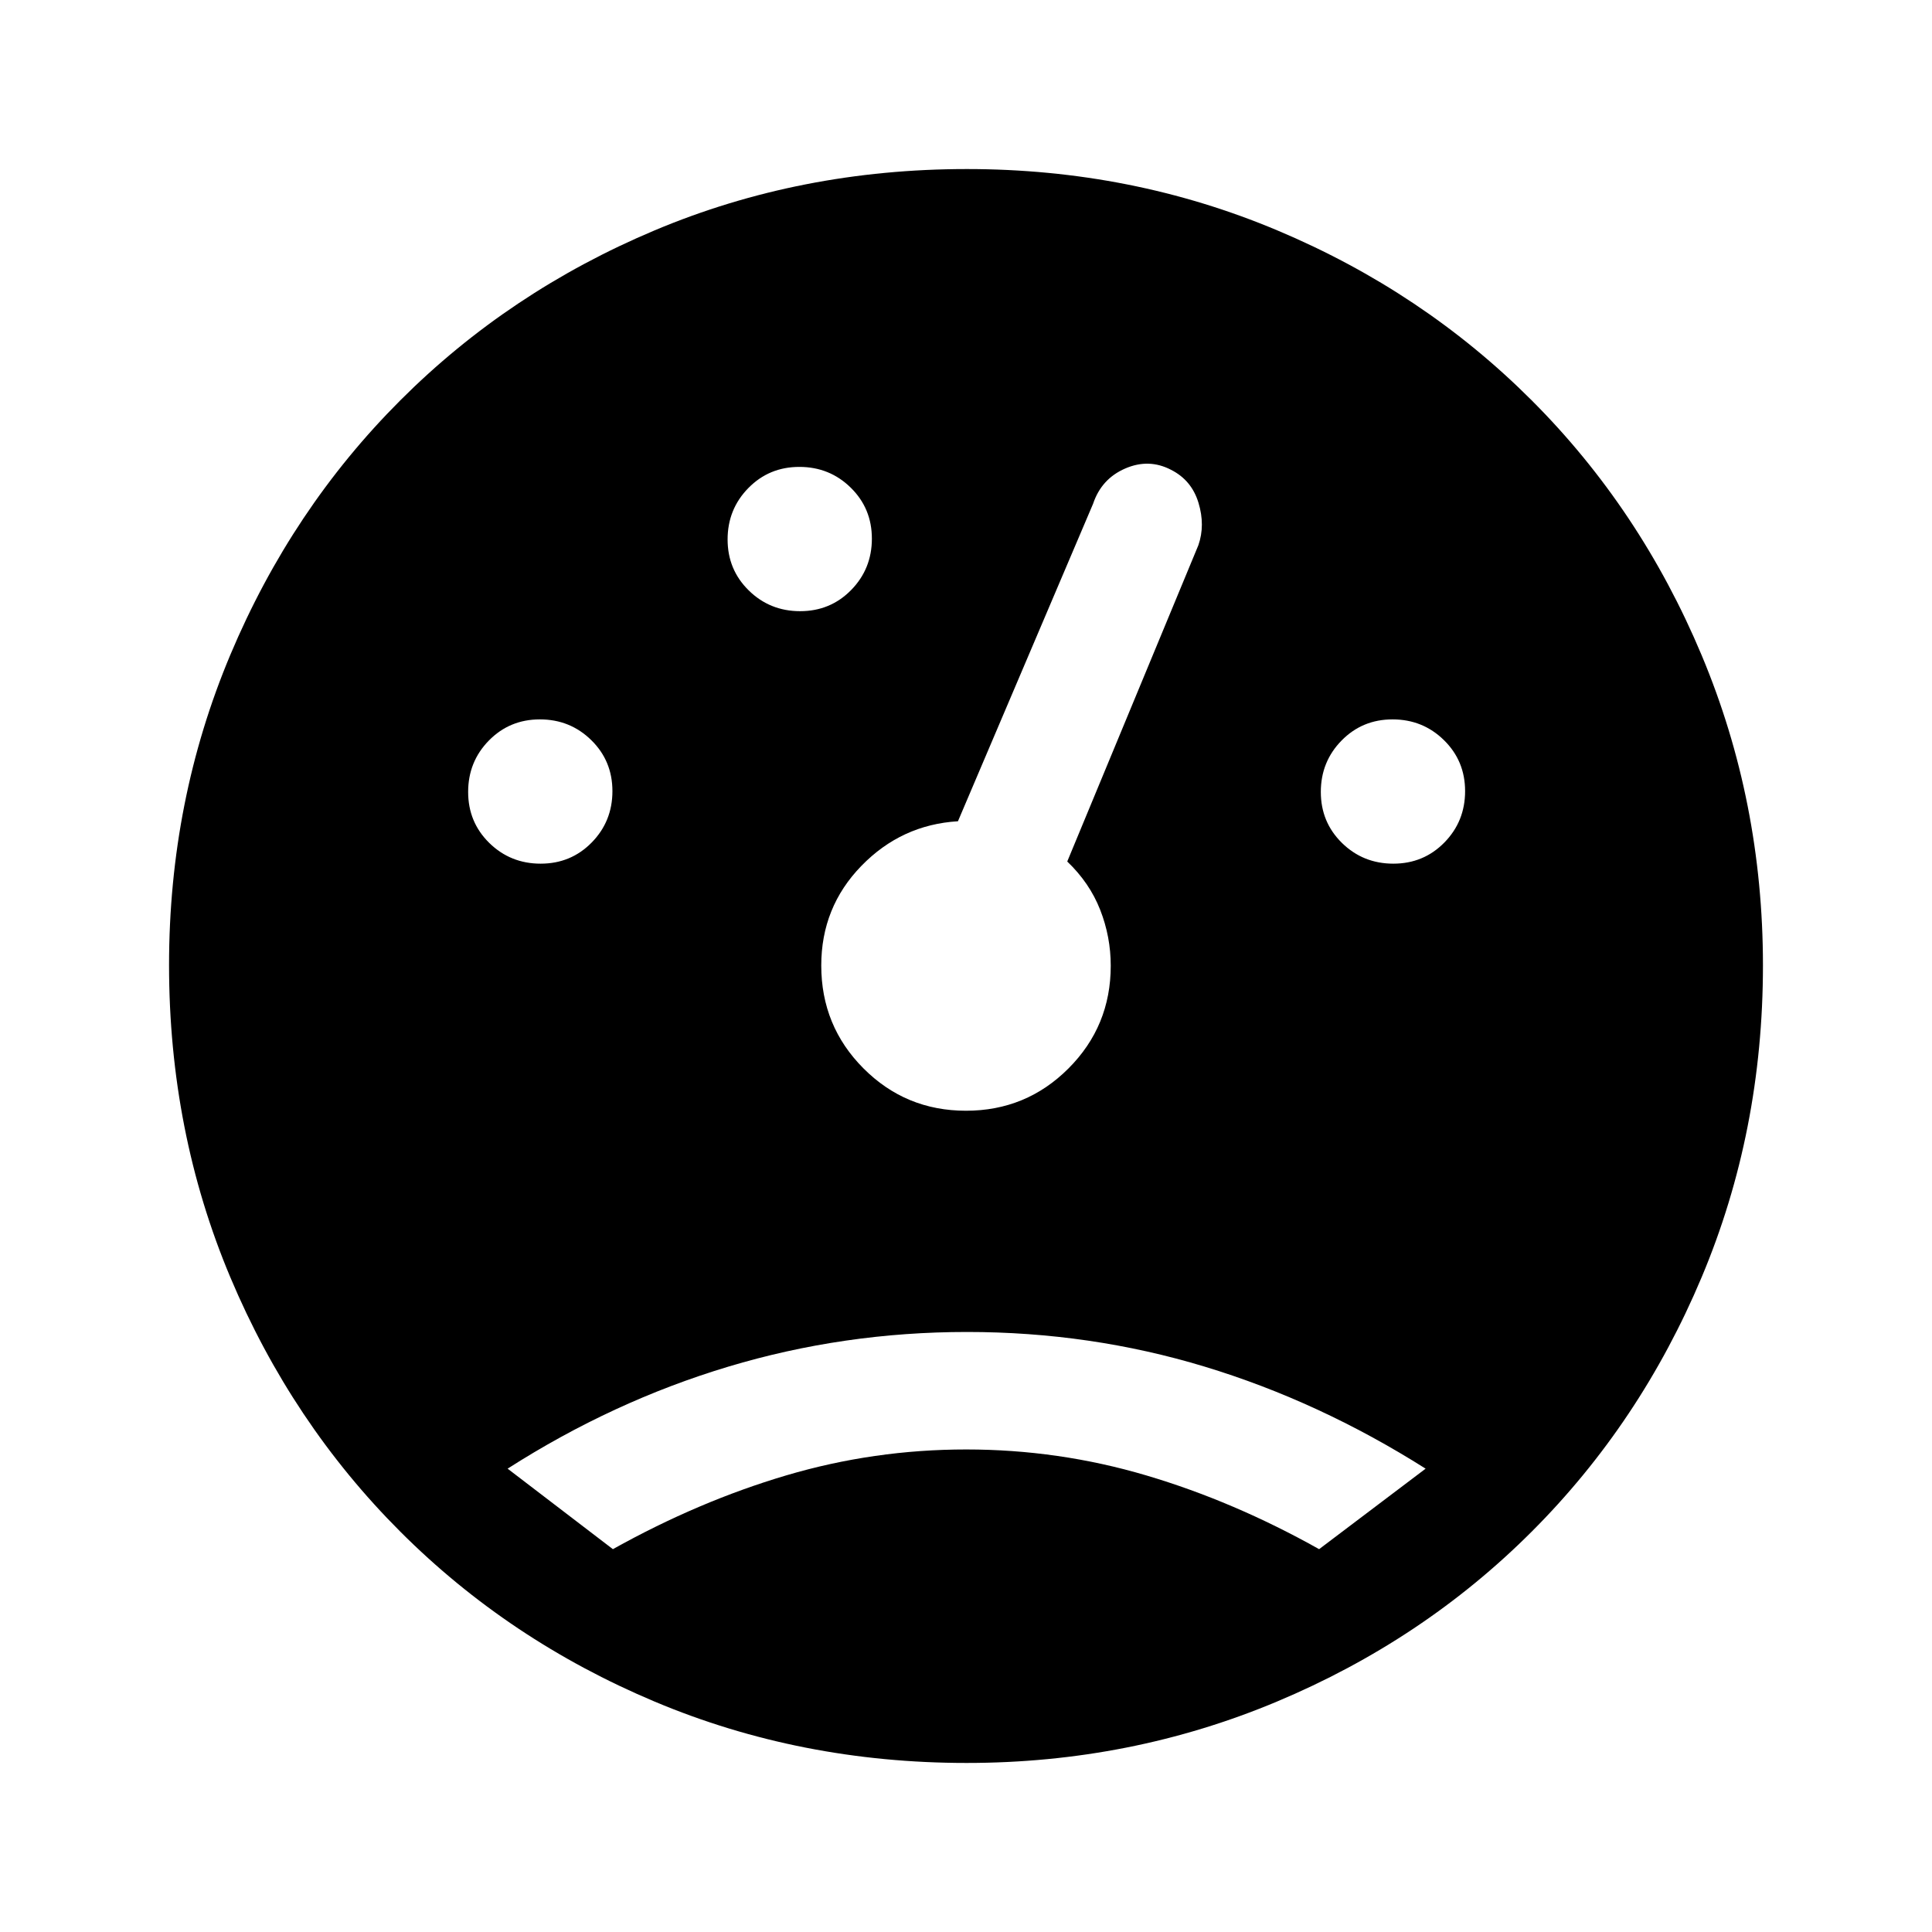 <svg xmlns="http://www.w3.org/2000/svg" height="48" viewBox="0 -960 960 960" width="48"><path d="M480.3-84q-82.52 0-154.95-30.46-72.43-30.46-126.43-84.46-54-54-84.46-126.38Q84-397.68 84-480.47q0-81.75 30.46-154.18t84.46-126.43q54-54 126.38-84.46Q397.68-876 480.47-876q81.75 0 154.18 30.46t126.43 84.46q54 54 84.46 126.66Q876-561.77 876-480.3q0 82.52-30.46 154.95-30.46 72.43-84.46 126.43-54 54-126.66 84.46Q561.77-84 480.3-84ZM268.66-530.85q15.03 0 25.34-10.5 10.31-10.51 10.31-25.54t-10.51-25.34q-10.51-10.31-25.54-10.31t-25.34 10.51q-10.3 10.51-10.3 25.54t10.5 25.34q10.51 10.3 25.54 10.3Zm128.92-125.46q15.04 0 25.34-10.5 10.31-10.51 10.31-25.54t-10.51-25.34Q412.22-728 397.18-728q-15.03 0-25.33 10.51-10.31 10.51-10.31 25.54t10.51 25.33q10.5 10.31 25.53 10.31Zm294.77 125.46q15.03 0 25.34-10.5Q728-551.86 728-566.89t-10.51-25.34q-10.51-10.31-25.54-10.31t-25.33 10.51q-10.31 10.51-10.31 25.54t10.5 25.34q10.51 10.3 25.54 10.3ZM479.98-408.08q29.94 0 50.94-21.02 21-21.02 21-51.02 0-14.41-5.25-27.8t-16.36-24l65.15-157.16q3.46-9.92.05-21.12-3.41-11.2-13.61-16.35-11.05-5.76-22.83-.64-11.78 5.13-15.92 17.5L476-551.92q-28.08 1.69-48 22.19t-19.92 49.48q0 30.08 20.98 51.13 20.98 21.04 50.92 21.04ZM304.54-190.23q42.59-23.77 86.14-36.66 43.54-12.88 89.42-12.88t89.43 12.88q43.55 12.89 85.93 36.66l52.92-40q-52.92-33.46-109.76-50.69-56.84-17.23-118.11-17.23-61.27 0-118.62 17.23t-109.66 50.69l52.31 40Z"/></svg>